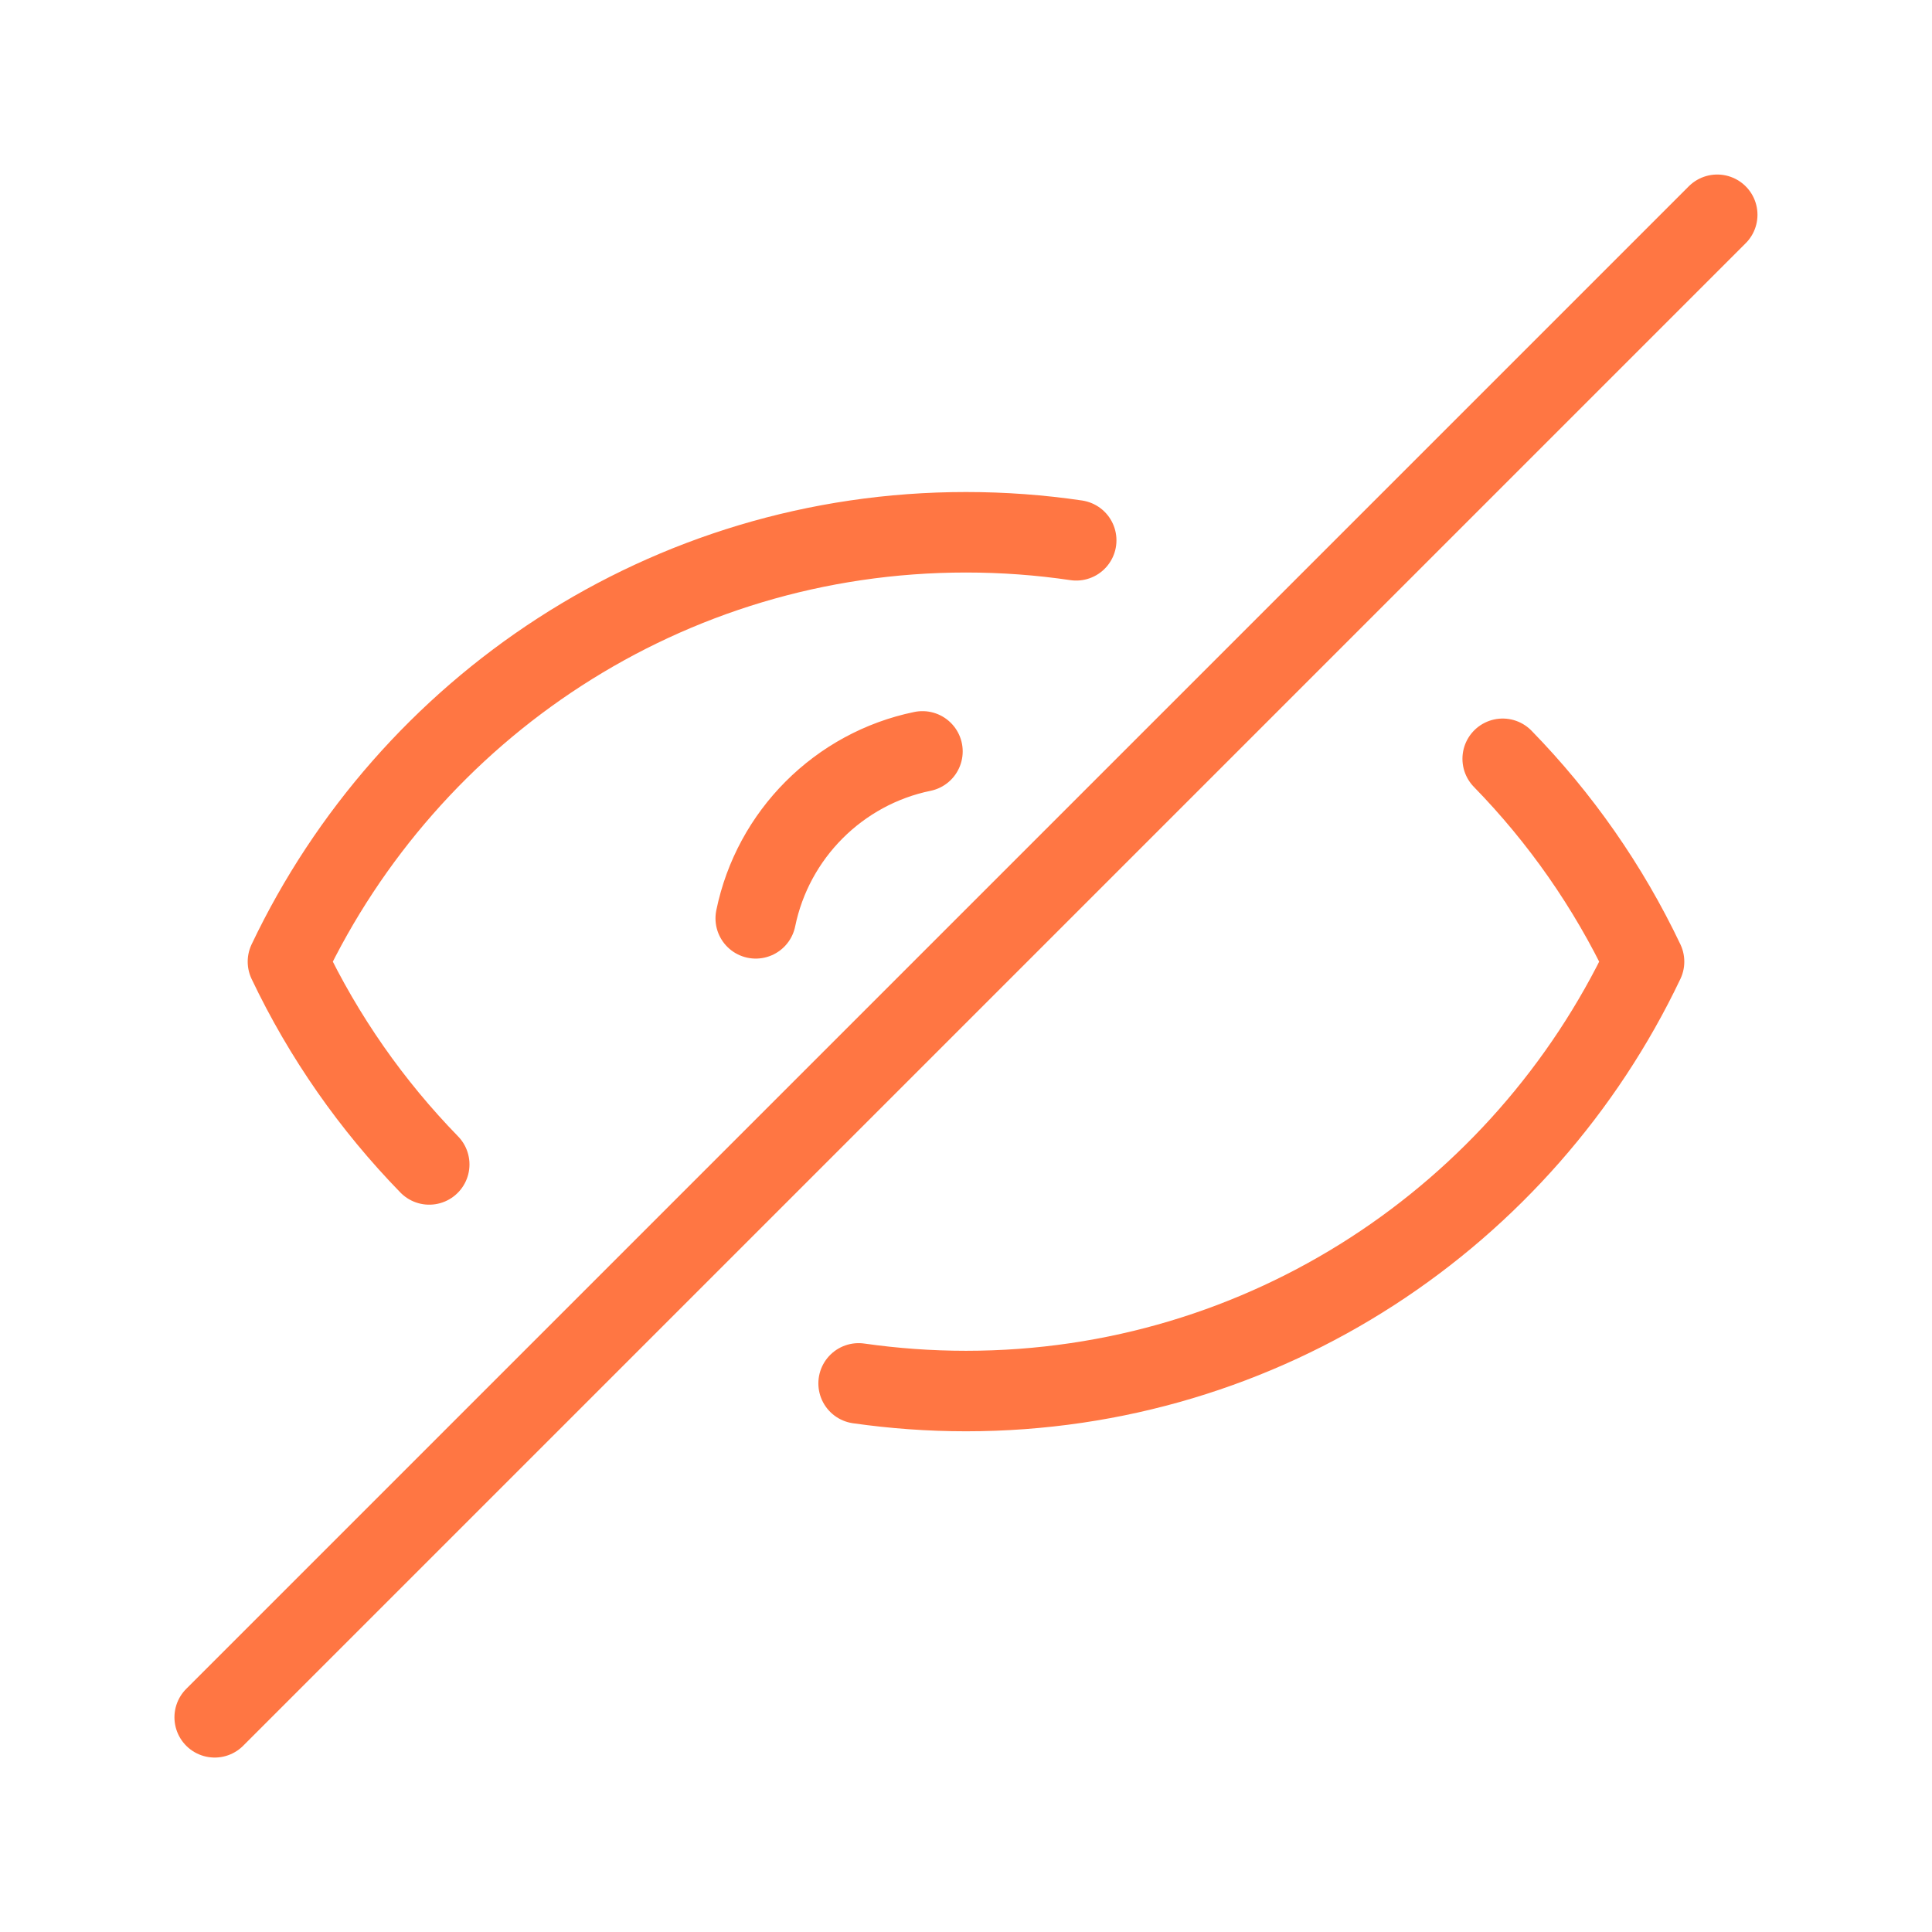 <svg width="24" height="24" viewBox="0 0 24 24" fill="none" xmlns="http://www.w3.org/2000/svg">
<path d="M13.369 6.712C12.922 6.646 12.465 6.612 12 6.612C8.279 6.612 5.076 8.795 3.577 11.946C4.022 12.882 4.618 13.732 5.332 14.465M10.666 17.185C11.101 17.247 11.547 17.28 12 17.28C15.721 17.28 18.924 15.097 20.423 11.946C19.978 11.01 19.382 10.159 18.667 9.426M9.388 11.408C9.601 10.368 10.419 9.548 11.459 9.334M21.332 2.668L2.667 21.333" stroke="#FF7643" stroke-miterlimit="10" stroke-linecap="round" stroke-linejoin="round"/>
</svg>
